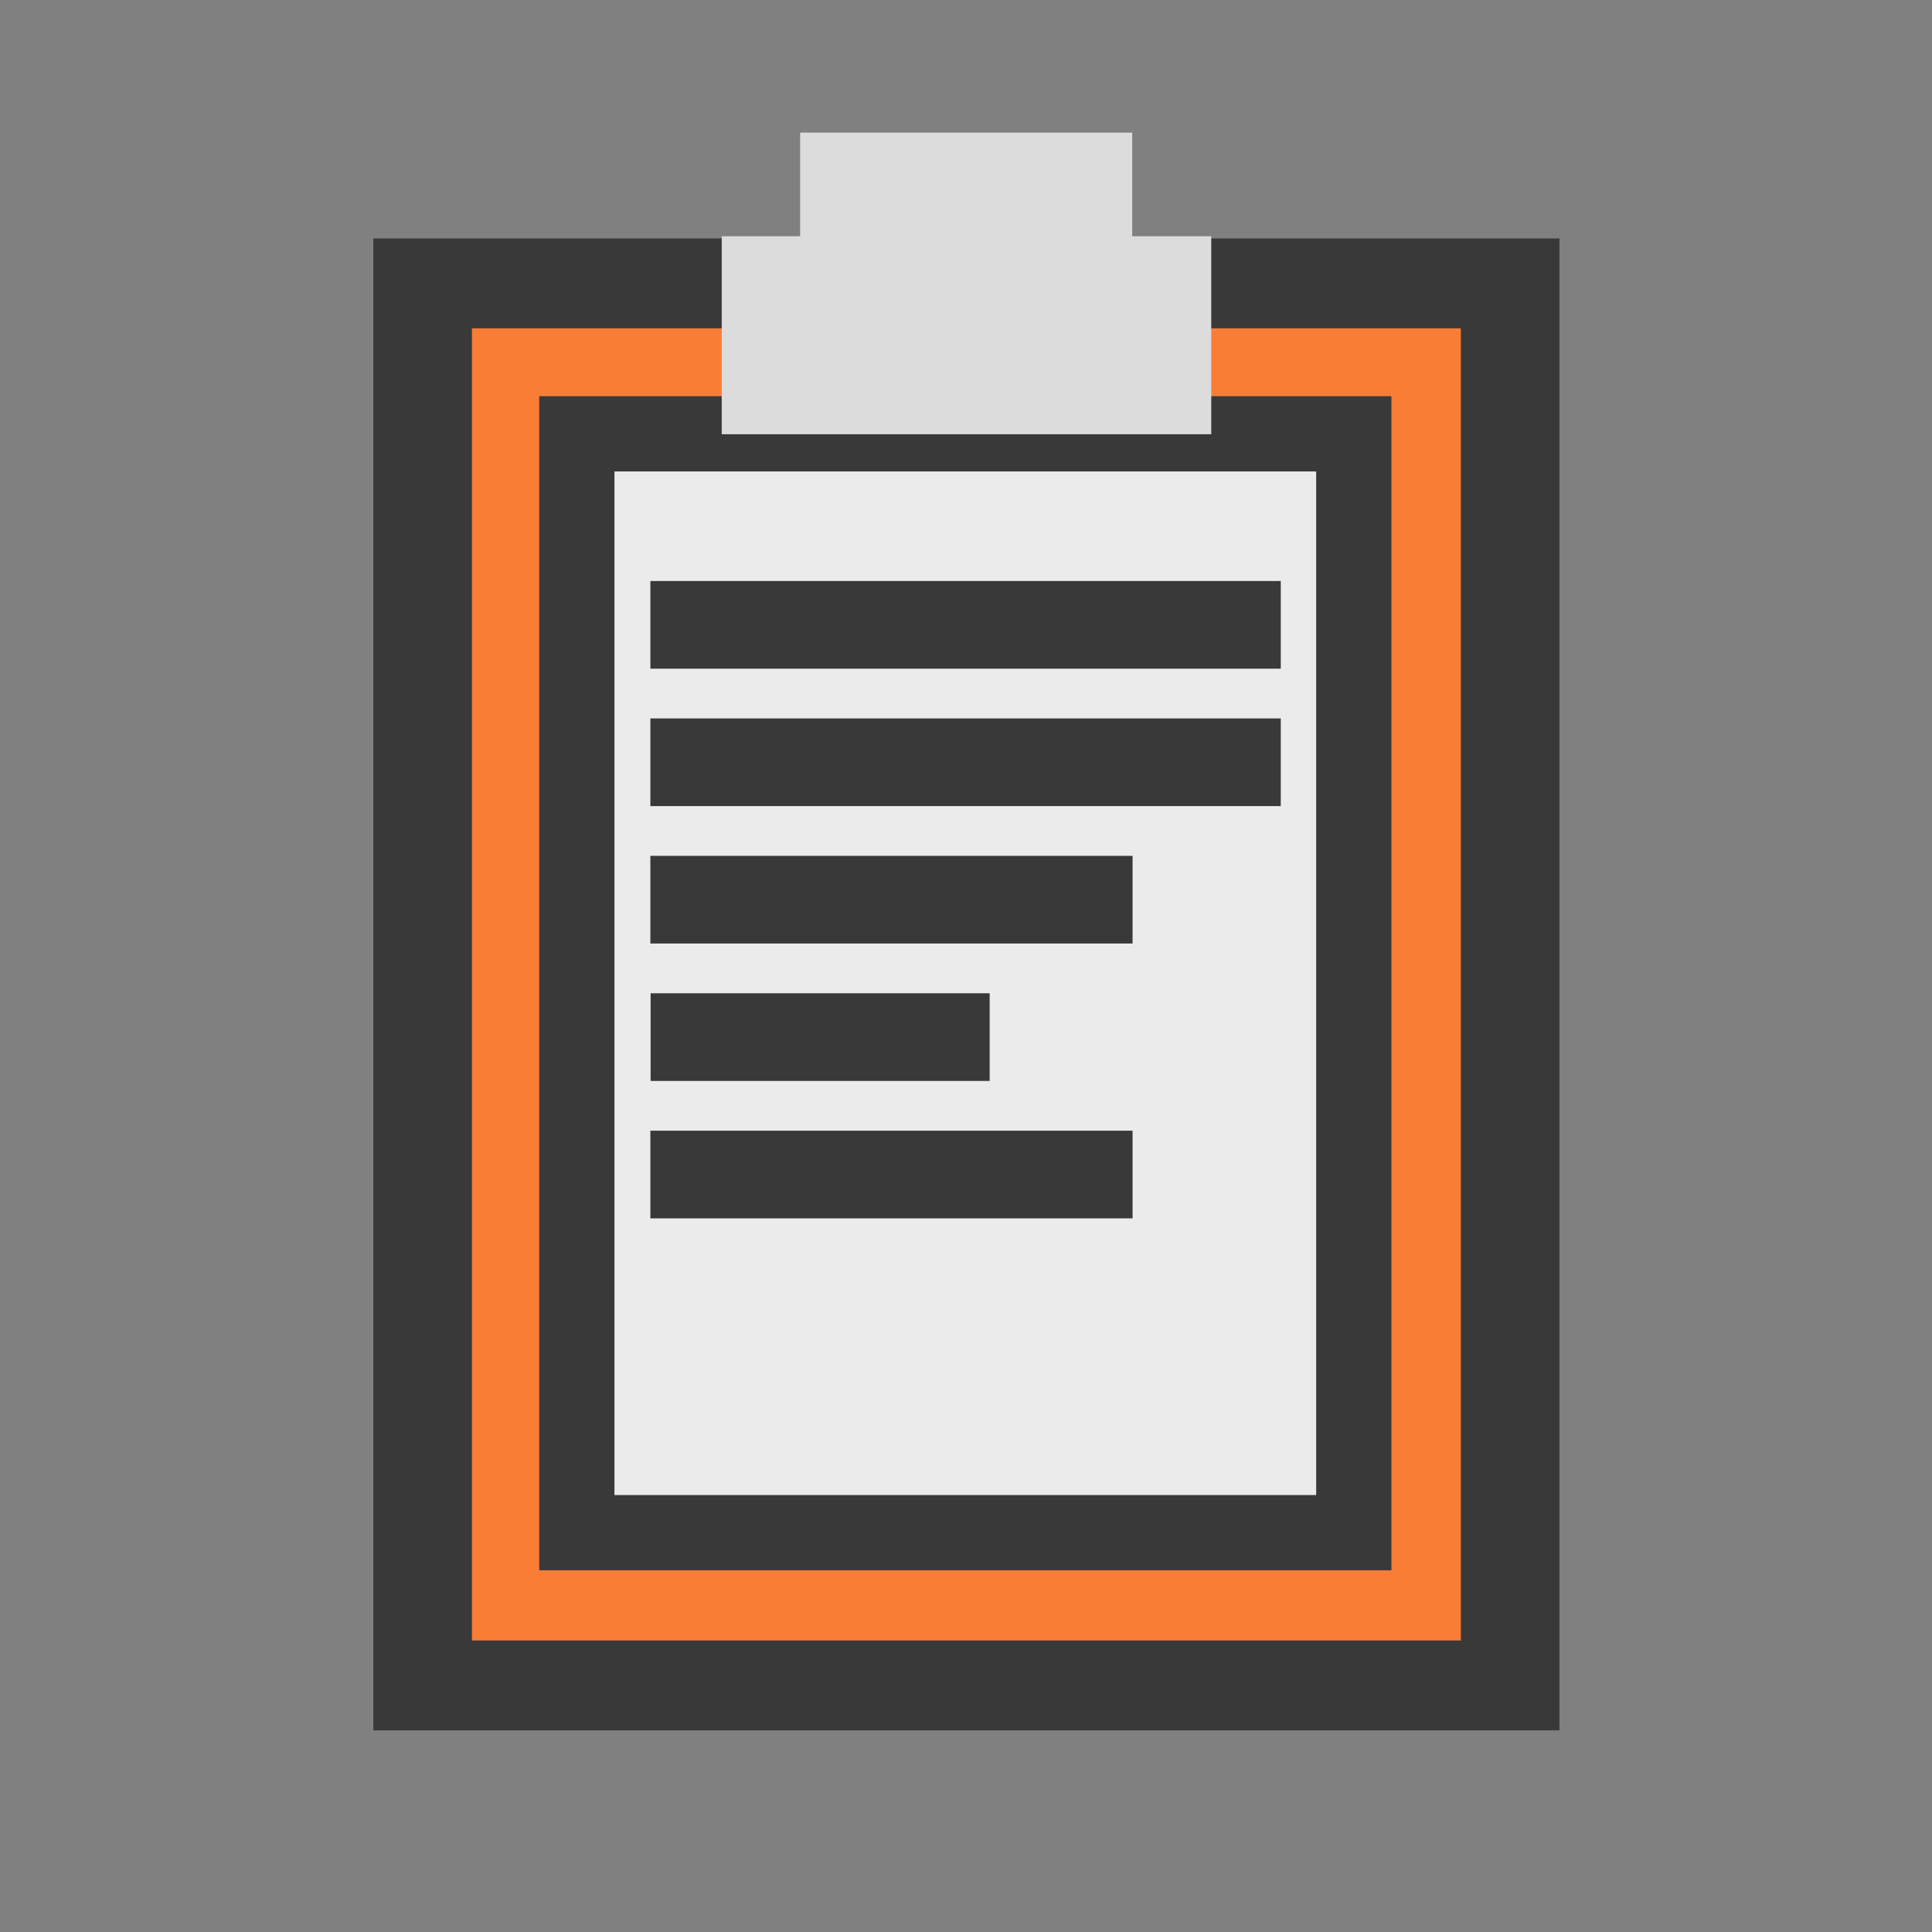 <?xml version="1.0" encoding="UTF-8" standalone="no"?>
<!DOCTYPE svg PUBLIC "-//W3C//DTD SVG 1.1//EN" "http://www.w3.org/Graphics/SVG/1.1/DTD/svg11.dtd">
<svg width="100%" height="100%" viewBox="0 0 1024 1024" version="1.1" xmlns="http://www.w3.org/2000/svg" xmlns:xlink="http://www.w3.org/1999/xlink" xml:space="preserve" xmlns:serif="http://www.serif.com/" style="fill-rule:evenodd;clip-rule:evenodd;stroke-miterlimit:1.5;">
    <rect x="0" y="0" width="1024" height="1024" fill="#808080" stroke="none"/>
    <g transform="matrix(1,0,0,1,-1280,-1280)">
        <g id="Paste" transform="matrix(1,0,0,1,1280,1280)">
            <rect x="0" y="0" width="1024" height="1024" style="fill:none;"/>
            <g id="Paste1" serif:id="Paste" transform="matrix(0.571,0,0,0.571,184.007,197.366)">
                <g id="Clipboard">
                    <g transform="matrix(0.407,0,0,0.371,70.038,-82.609)">
                        <rect x="0" y="0" width="2480.32" height="3507.87" style="fill:rgb(250,125,54);stroke:rgb(57,57,57);stroke-width:224.99px;"/>
                    </g>
                    <g id="Sheet" transform="matrix(1.182,0,0,1.182,-30.954,-37.52)">
                        <g transform="matrix(0.246,0,0,0.246,206.545,80)">
                            <rect x="0" y="0" width="2480.32" height="3507.87" style="fill:rgb(235,235,235);stroke:rgb(57,57,57);stroke-width:240.19px;"/>
                        </g>
                        <g transform="matrix(1.177,0,0,1,-61.936,-1577.91)">
                            <path d="M697.774,1842.33L697.774,1773.49L277.172,1773.49L277.172,1842.33L697.774,1842.33Z" style="fill:rgb(57,57,57);"/>
                        </g>
                        <g transform="matrix(1.177,0,0,1,-61.936,-1469.99)">
                            <path d="M697.774,1842.33L697.774,1773.49L277.172,1773.49L277.172,1842.33L697.774,1842.33Z" style="fill:rgb(57,57,57);"/>
                        </g>
                        <g transform="matrix(0.589,0,0,1,110.488,-1254.15)">
                            <path d="M713.499,1842.33L713.499,1773.49L261.446,1773.49L261.446,1842.33L713.499,1842.33Z" style="fill:rgb(57,57,57);"/>
                        </g>
                        <g transform="matrix(0.878,0,0,1,25.629,-1362.07)">
                            <path d="M703.126,1842.33L703.126,1773.49L271.819,1773.49L271.819,1842.33L703.126,1842.33Z" style="fill:rgb(57,57,57);"/>
                        </g>
                        <g transform="matrix(0.878,0,0,1,25.629,-1146.23)">
                            <path d="M703.126,1842.33L703.126,1773.49L271.819,1773.49L271.819,1842.33L703.126,1842.33Z" style="fill:rgb(57,57,57);"/>
                        </g>
                    </g>
                    <g id="Clip">
                        <g transform="matrix(1.766,0,0,1.766,-2604.9,-2429.09)">
                            <rect x="1671.9" y="1303.93" width="257.3" height="104.065" style="fill:rgb(220,220,220);"/>
                        </g>
                        <g transform="matrix(1.198,0,0,0.926,-1582.47,-1429.99)">
                            <rect x="1671.9" y="1303.93" width="257.3" height="104.065" style="fill:rgb(220,220,220);"/>
                        </g>
                    </g>
                </g>
            </g>
        </g>
    </g>
</svg>
